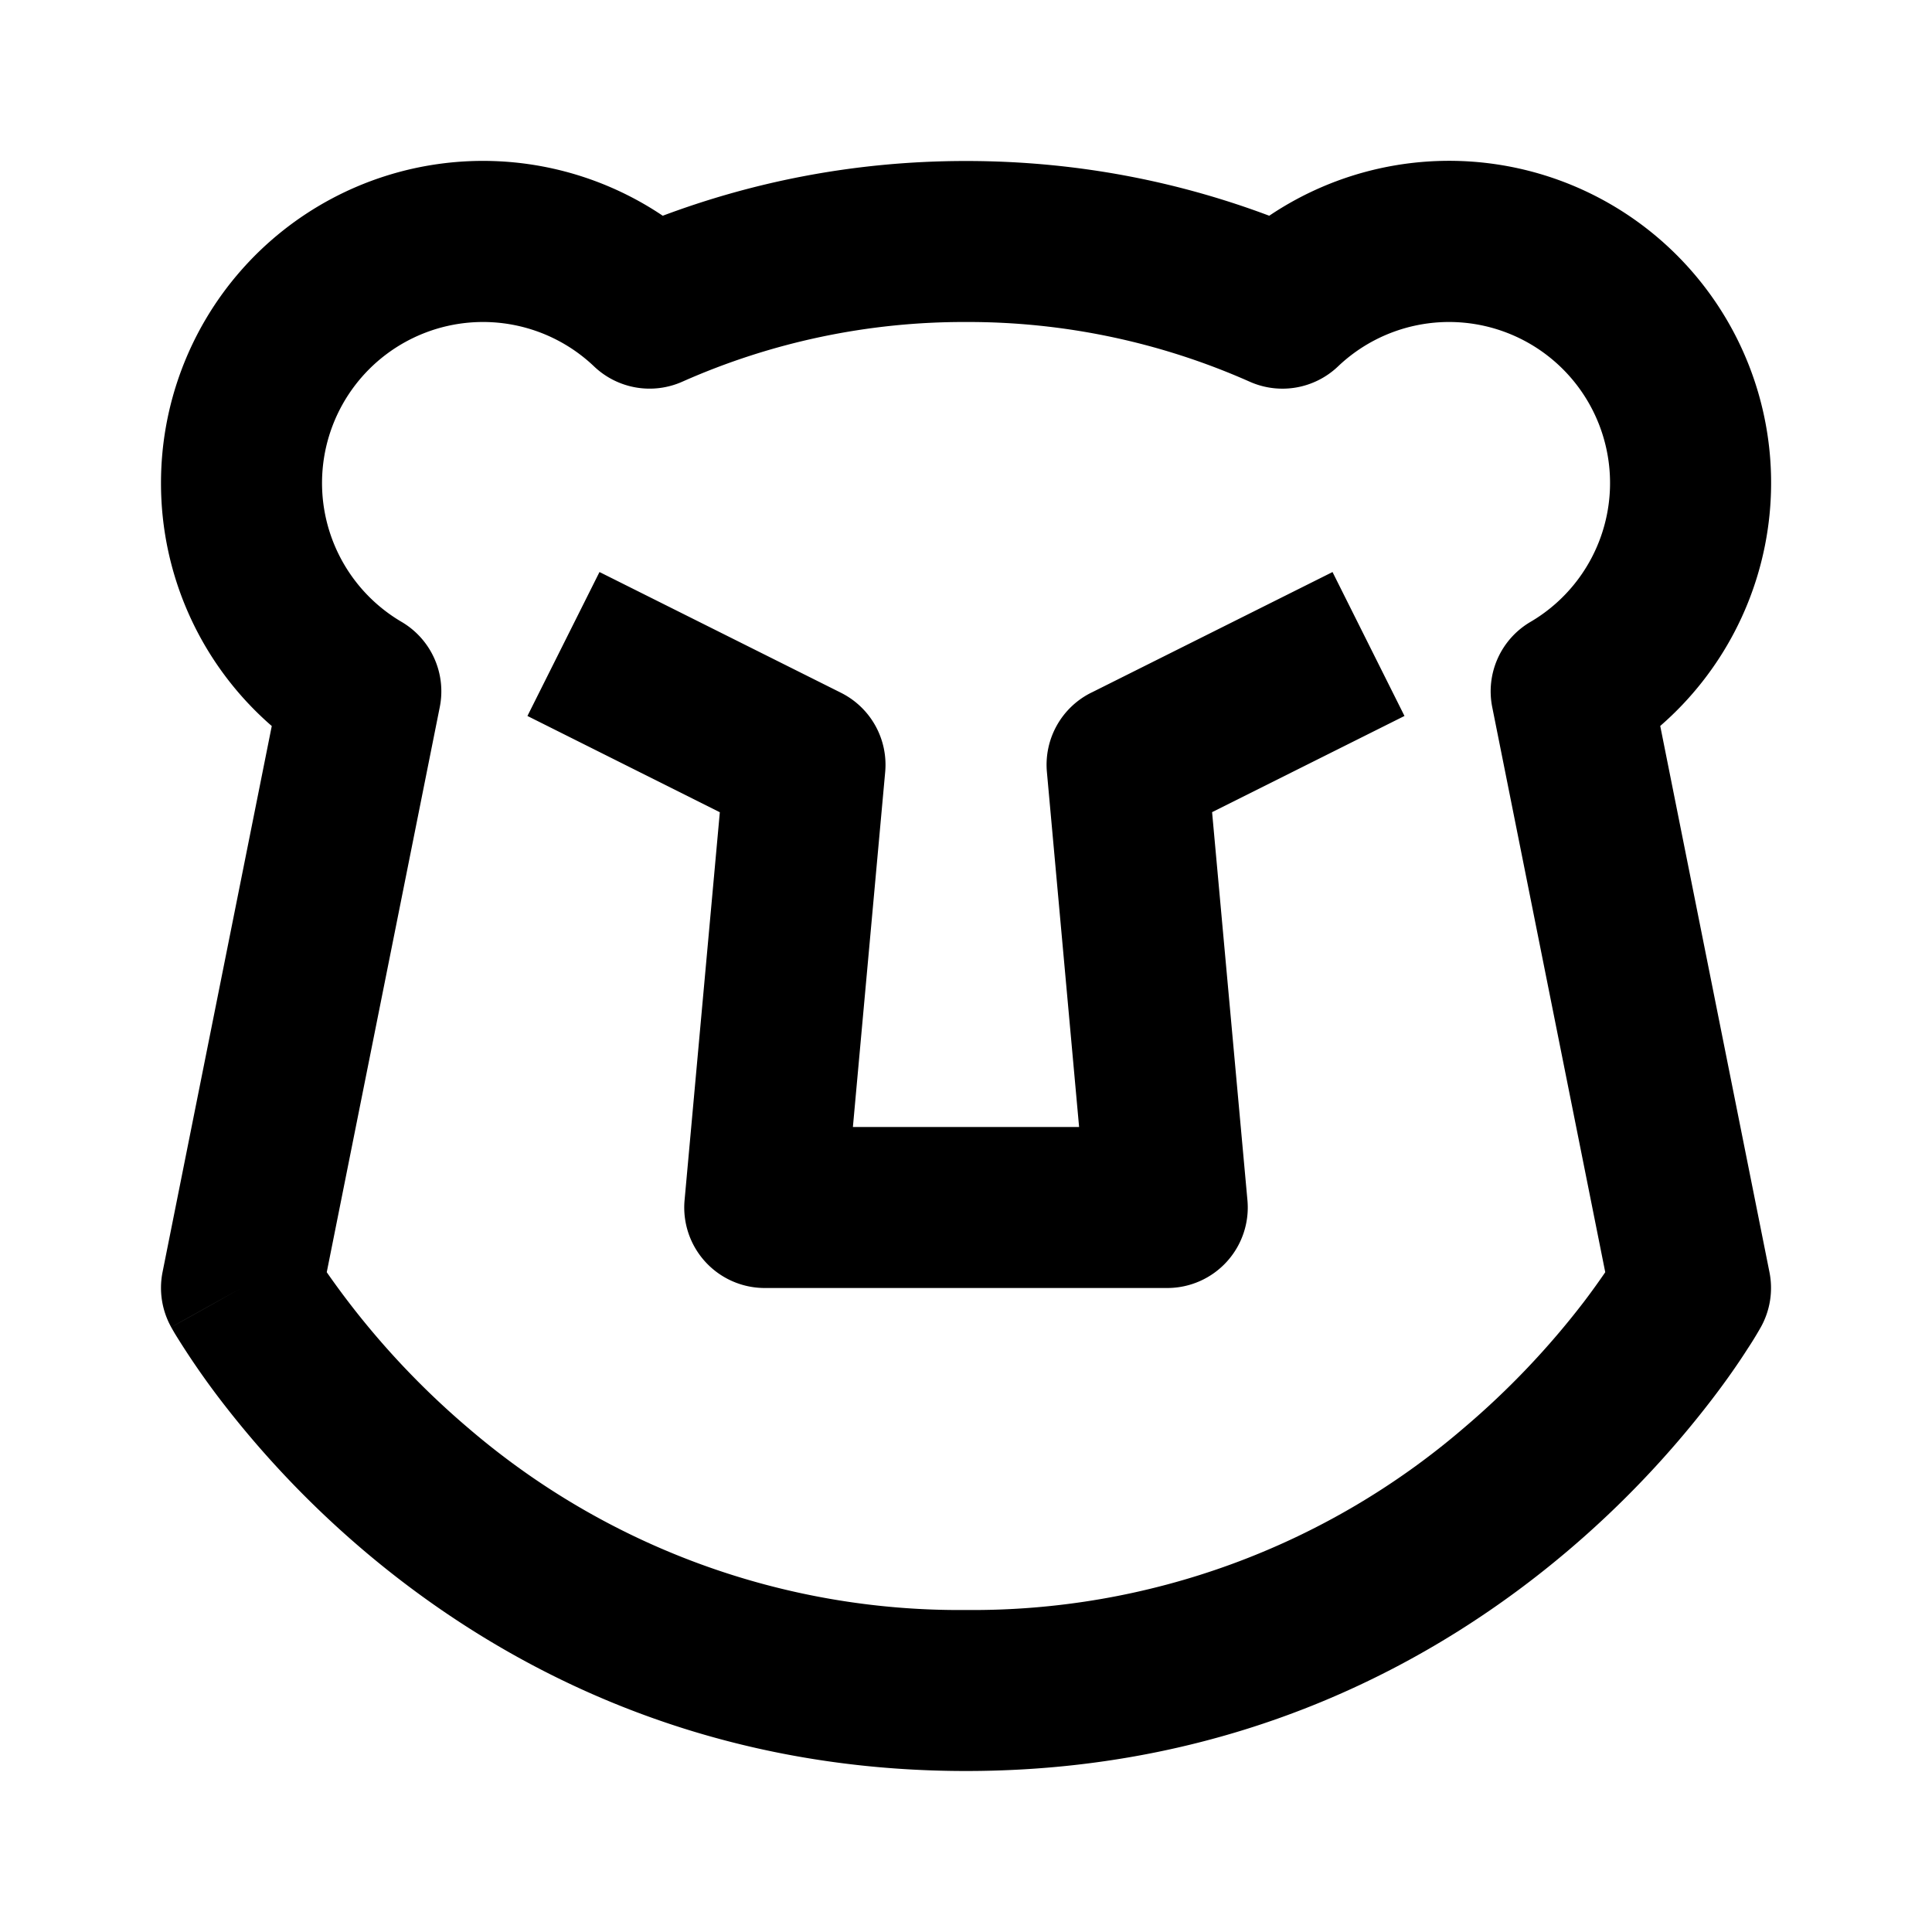 <svg xmlns="http://www.w3.org/2000/svg" width="24" height="24" fill="currentColor" viewBox="0 0 24 24">
  <path d="M8.942 10.09l-2.39-1.196.895-1.788 3 1.5a1 1 0 01.549.985L10.595 14h2.81l-.4-4.41a1 1 0 01.548-.984l3-1.5.894 1.788-2.39 1.195.439 4.82A1 1 0 0114.5 16h-5a1 1 0 01-.996-1.09l.438-4.82z"/>
  <path fill-rule="evenodd" d="M2 6a4 4 0 016.233-3.32C9.293 2.283 10.554 2 12 2c1.446 0 2.707.282 3.767.68a4 4 0 014.857 6.338l1.357 6.786a1 1 0 01-.107.682l-.002.004-.004.006-.01.018a4.444 4.444 0 01-.15.243c-.1.157-.248.374-.445.631a12.165 12.165 0 01-1.784 1.874C17.871 20.627 15.4 22 12 22c-3.4 0-5.871-1.373-7.48-2.738a12.162 12.162 0 01-1.783-1.874 9.825 9.825 0 01-.563-.819 4.666 4.666 0 01-.032-.055l-.01-.018-.004-.006v-.002l-.001-.001L3 16c-.874.486-.873.487-.873.487a1.003 1.003 0 01-.108-.683l1.357-6.785A3.991 3.991 0 012 6zm2.059 9.804a10.157 10.157 0 001.756 1.934A9.363 9.363 0 0012 20a9.363 9.363 0 006.185-2.262 10.16 10.16 0 001.489-1.564c.108-.142.197-.268.267-.37l-1.404-7.02a1 1 0 01.474-1.058 2 2 0 10-2.39-3.174 1 1 0 01-1.096.19A8.621 8.621 0 0012 4a8.62 8.62 0 00-3.525.742 1 1 0 01-1.095-.19 2 2 0 10-2.39 3.174 1 1 0 01.473 1.058l-1.404 7.02z" clip-rule="evenodd"/>
</svg>
